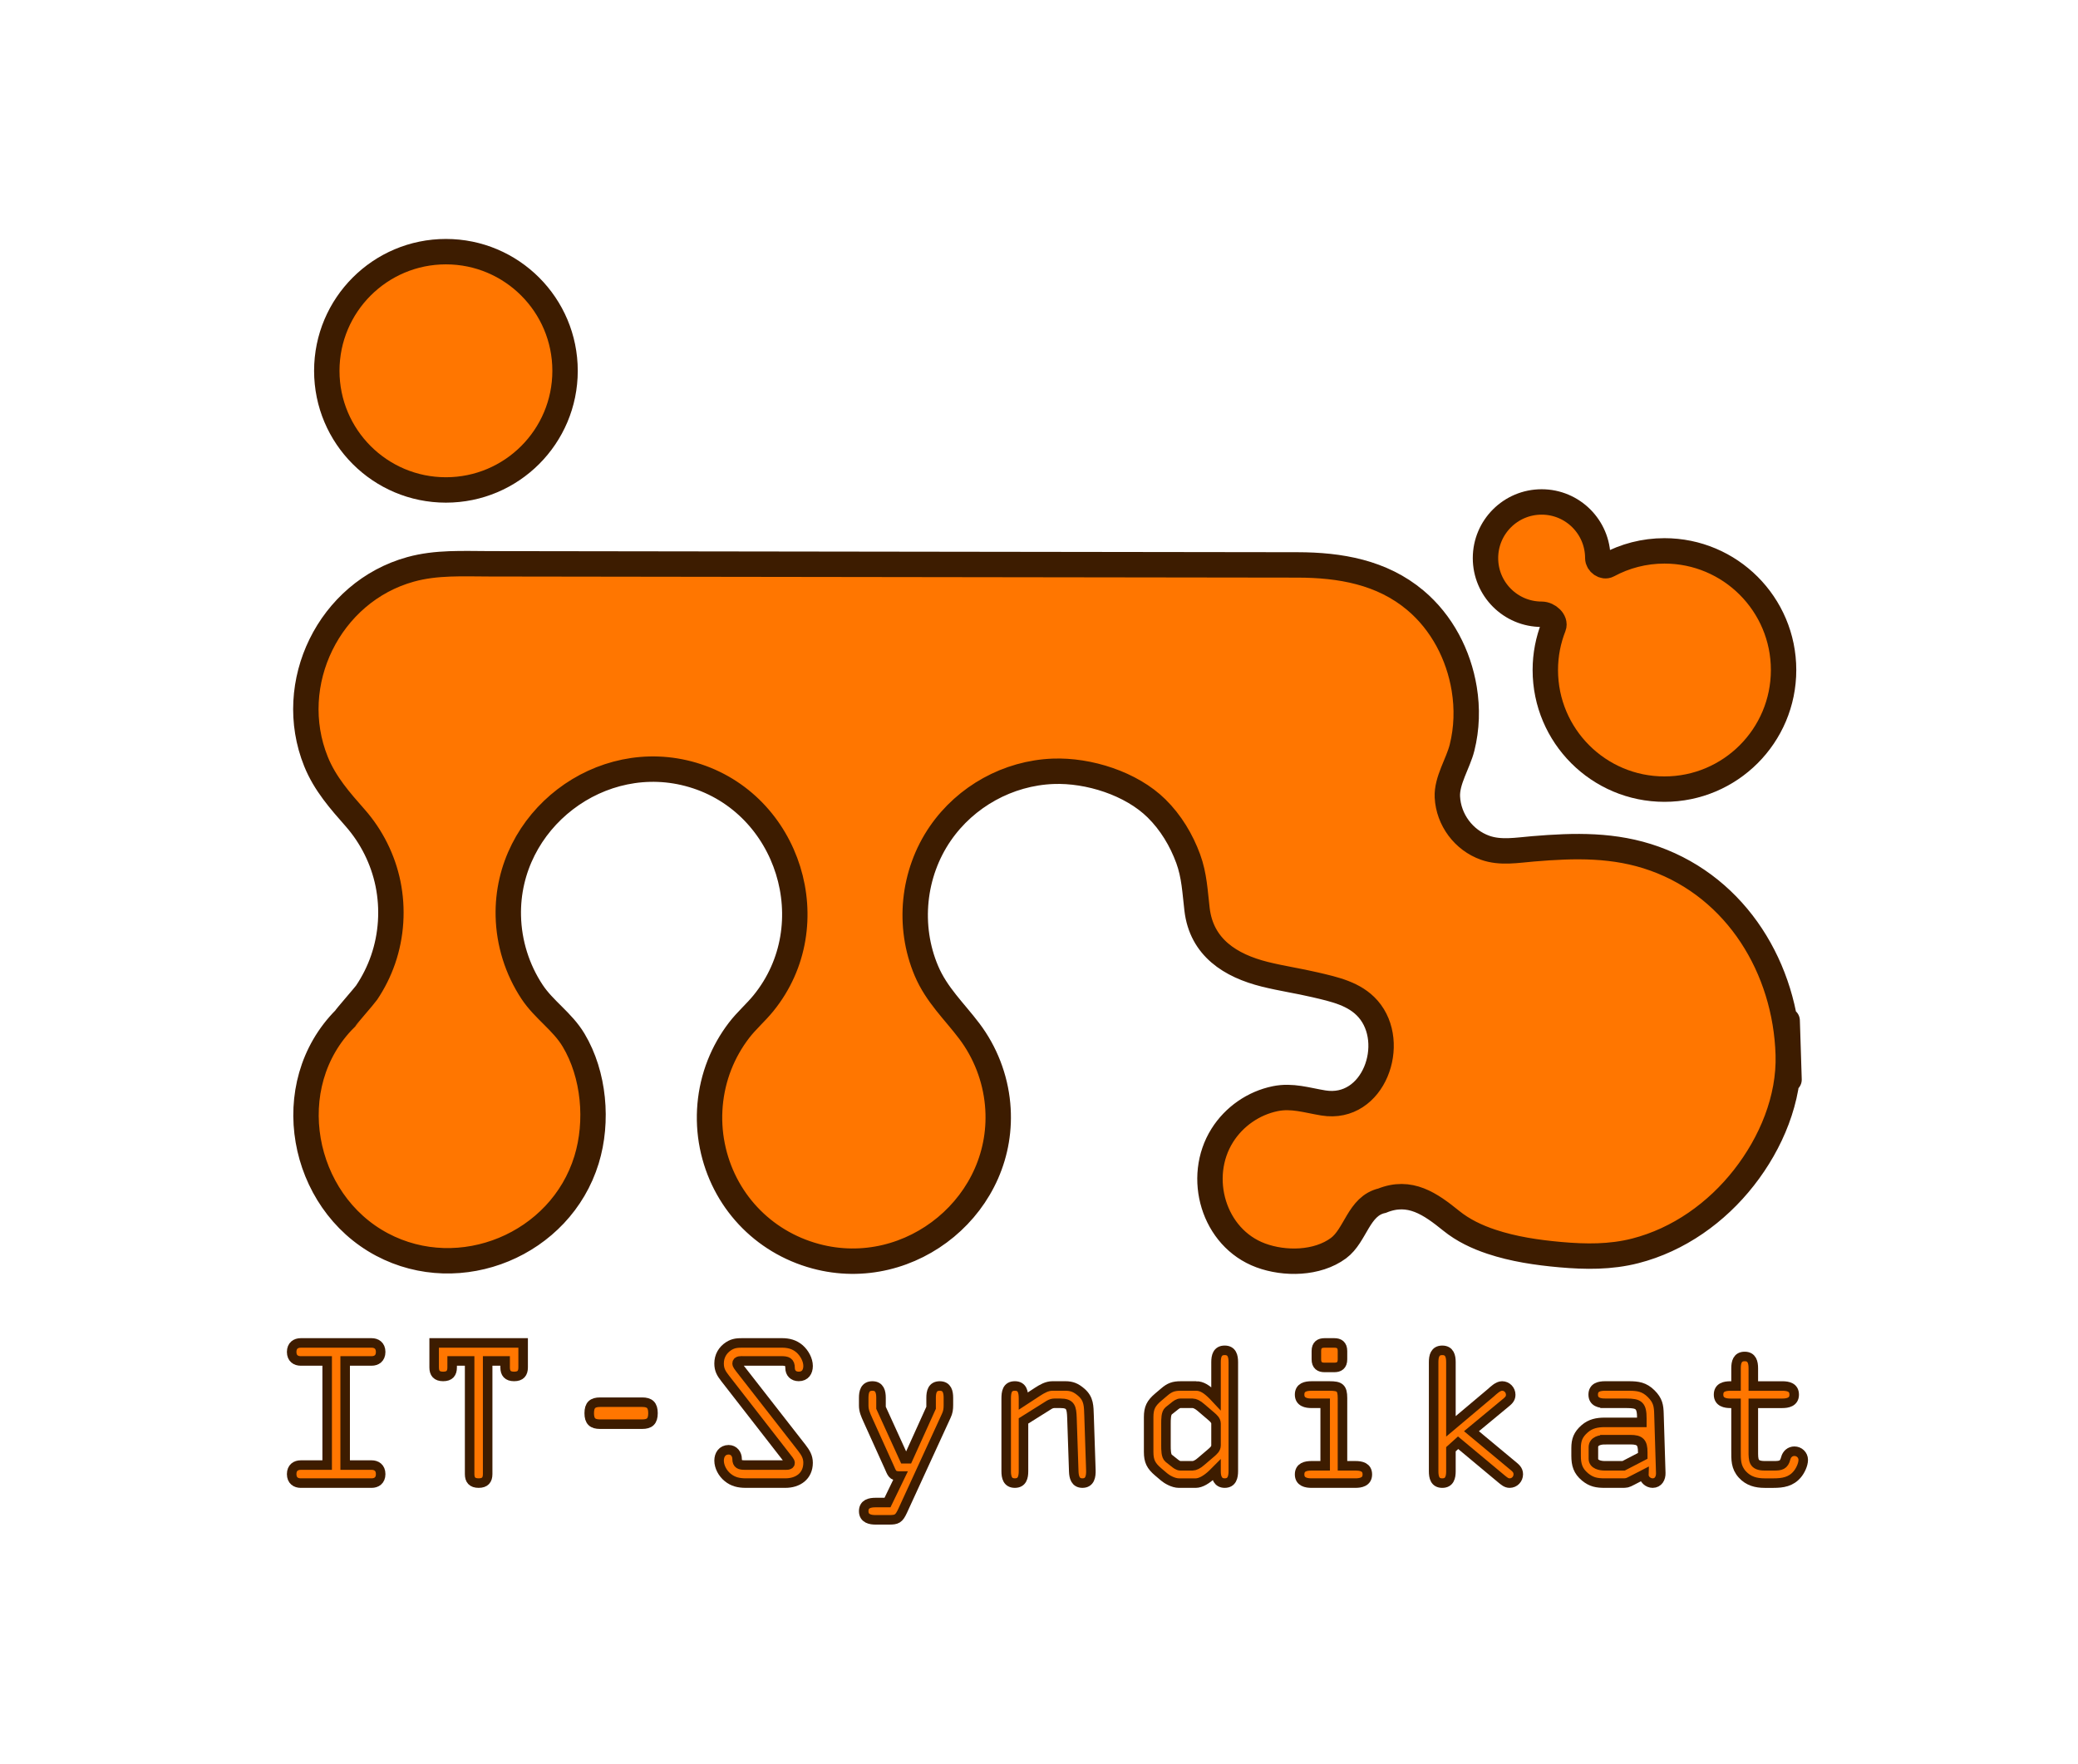 <?xml version="1.0" encoding="UTF-8" standalone="no"?>
<!-- Generator: Adobe Illustrator 15.0.0, SVG Export Plug-In . SVG Version: 6.00 Build 0)  -->

<svg
   xmlns:dc="http://purl.org/dc/elements/1.1/"
   xmlns:cc="http://creativecommons.org/ns#"
   xmlns:rdf="http://www.w3.org/1999/02/22-rdf-syntax-ns#"
   xmlns:svg="http://www.w3.org/2000/svg"
   xmlns="http://www.w3.org/2000/svg"
   xmlns:sodipodi="http://sodipodi.sourceforge.net/DTD/sodipodi-0.dtd"
   xmlns:inkscape="http://www.inkscape.org/namespaces/inkscape"
   version="1.1"
   id="Ebene_1"
   x="0px"
   y="0px"
   width="327.228px"
   height="277.8px"
   viewBox="0 0 327.228 277.8"
   enable-background="new 0 0 327.228 277.8"
   xml:space="preserve"
   inkscape:version="0.48.5 r10040"
   sodipodi:docname="logo2013_name.svg"><defs
     id="defs3291" /><sodipodi:namedview
     pagecolor="#000000"
     bordercolor="#666666"
     borderopacity="1"
     objecttolerance="10"
     gridtolerance="10"
     guidetolerance="10"
     inkscape:pageopacity="0"
     inkscape:pageshadow="2"
     inkscape:window-width="1600"
     inkscape:window-height="900"
     id="namedview3289"
     showgrid="false"
     inkscape:zoom="2"
     inkscape:cx="182.17855"
     inkscape:cy="136.55222"
     inkscape:window-x="0"
     inkscape:window-y="0"
     inkscape:window-maximized="0"
     inkscape:current-layer="g3251"
     showborder="true"
     inkscape:showpageshadow="false"
     borderlayer="false" /><g
     id="g3251"><g
       id="g3253"
       style="stroke:#3d1c00;stroke-opacity:1"><circle
         cx="70.221"
         cy="58.385"
         r="18.76"
         id="circle3255"
         style="fill:#ff7600;fill-opacity:1;stroke:#3d1c00;stroke-opacity:1;stroke-width:4;stroke-miterlimit:4;stroke-dasharray:none" /><g
         id="g3257"
         style="stroke:#3d1c00;stroke-opacity:1"><path
           d="M262.107,86.738c-3.213,0-6.232,0.814-8.875,2.241c-0.67,0.362-1.623-0.303-1.623-1.102c0-4.884-3.959-8.843-8.842-8.843     c-4.885,0-8.844,3.959-8.844,8.843c0,4.882,3.959,8.841,8.844,8.841c1.088,0,2.217,1.077,1.875,1.947     c-0.834,2.116-1.297,4.417-1.297,6.829c0,10.36,8.4,18.759,18.762,18.759c10.359,0,18.758-8.398,18.758-18.759     C280.865,95.137,272.467,86.738,262.107,86.738z"
           id="path3259"
           style="fill:#ff7600;fill-opacity:1;stroke:#3d1c00;stroke-opacity:1;stroke-width:4;stroke-miterlimit:4;stroke-dasharray:none" /><path
           d="M281.6,166.018c-0.426-13.476-8.039-26.154-21.037-30.815c-6.316-2.266-12.584-2.097-19.143-1.548     c-2.504,0.207-5.115,0.693-7.545-0.168c-3.383-1.199-5.777-4.411-5.953-7.996c-0.127-2.584,1.693-5.291,2.309-7.762     c0.76-3.033,0.848-6.188,0.344-9.268c-0.879-5.357-3.512-10.425-7.691-13.939c-5.281-4.441-11.891-5.562-18.539-5.572     c-15.238-0.021-30.479-0.042-45.715-0.062c-20.268-0.028-40.531-0.057-60.797-0.084c-6.908-0.01-13.818-0.02-20.729-0.029     c-4.246-0.006-8.371-0.252-12.449,0.875c-12.812,3.543-19.855,17.975-14.895,30.259c1.41,3.497,3.818,6.201,6.164,8.867     c2.588,2.939,4.389,6.54,5.176,10.377c0.807,3.958,0.543,8.126-0.777,11.946c-0.633,1.834-1.508,3.583-2.59,5.195     c-0.314,0.469-3.422,4.006-3.377,4.082c-10.48,10.483-6.988,28.797,5.797,35.582c12.314,6.535,28.111,0.018,32.213-13.344     c1.848-6.009,1.201-13.42-2.039-18.833c-1.775-2.968-4.666-4.768-6.547-7.612c-2.336-3.533-3.637-7.697-3.734-11.931     c-0.348-15.086,14.549-26.507,29.035-22.224c15.182,4.486,21.156,23.603,11.15,35.934c-1.215,1.498-2.682,2.75-3.855,4.284     c-1.271,1.659-2.312,3.495-3.078,5.44c-1.586,4.026-1.977,8.496-1.129,12.74c1.693,8.469,7.9,15.123,16.26,17.384     c15.057,4.076,30.102-8.317,28.67-23.922c-0.383-4.166-1.941-8.187-4.461-11.523c-2.379-3.148-5.146-5.7-6.75-9.476     c-2.992-7.047-2.146-15.347,2.191-21.644c4.018-5.829,10.674-9.511,17.752-9.784c5.588-0.216,12.305,1.91,16.301,5.852     c2.236,2.206,3.898,4.965,4.977,7.906c0.975,2.665,1.064,5.205,1.393,7.972c0.705,6.001,5.246,8.878,10.697,10.235     c2.617,0.65,5.291,1.038,7.914,1.656c2.998,0.706,6.211,1.38,8.324,3.799c4.691,5.369,0.896,16.088-7.031,14.802     c-2.611-0.423-4.932-1.22-7.586-0.677c-3.43,0.701-6.479,2.824-8.342,5.783c-4.154,6.598-1.408,16.133,6.053,18.896     c3.768,1.395,8.891,1.33,12.236-1.135c2.721-2.005,3.162-6.658,6.869-7.48c4.391-1.783,7.611,0.51,10.893,3.162     c1.859,1.504,4.049,2.544,6.309,3.296c3.5,1.167,7.193,1.71,10.857,2.037c3.994,0.354,7.908,0.403,11.818-0.595     c6.818-1.745,12.807-6.023,17.115-11.533C278.896,179.973,281.822,173.027,281.6,166.018     C281.047,148.609,282.066,180.748,281.6,166.018z"
           id="path3261"
           style="fill:#ff7600;fill-opacity:1;stroke:#3d1c00;stroke-opacity:1;stroke-width:4;stroke-miterlimit:4;stroke-dasharray:none" /><path
           fill="none"
           stroke="#000000"
           stroke-miterlimit="10"
           d="M209.236,167.063"
           id="path3263"
           style="stroke:#3d1c00;stroke-opacity:1" /></g></g><g
       id="g3265"
       style="fill:#ff7600;fill-opacity:1;stroke:#3d1c00;stroke-opacity:1;stroke-width:1.5;stroke-miterlimit:4;stroke-dasharray:none;stroke-linejoin:miter;stroke-linecap:butt"><path
         d="M54.354,230.684h4.172c0.736,0,1.418,0.398,1.418,1.419s-0.682,1.419-1.418,1.419H47.35c-0.74,0-1.42-0.398-1.42-1.419    s0.68-1.419,1.42-1.419h4.17v-16.396h-4.17c-0.74,0-1.42-0.396-1.42-1.418c0-1.02,0.68-1.418,1.42-1.418h11.176    c0.736,0,1.418,0.398,1.418,1.418c0,1.022-0.682,1.418-1.418,1.418h-4.172V230.684z"
         id="path3267"
         style="fill:#ff7600;fill-opacity:1;stroke:#3d1c00;stroke-opacity:1;stroke-width:1.5;stroke-miterlimit:4;stroke-dasharray:none;stroke-linejoin:miter;stroke-linecap:butt" /><path
         d="M71.201,214.287v1.021c0,0.908-0.395,1.42-1.418,1.42c-1.02,0-1.416-0.512-1.416-1.42v-3.857h14.012v3.857    c0,0.908-0.398,1.42-1.418,1.42c-1.021,0-1.418-0.512-1.418-1.42v-1.021h-2.752v17.815c0,0.907-0.396,1.419-1.418,1.419    c-1.023,0-1.42-0.512-1.42-1.419v-17.815H71.201z"
         id="path3269"
         style="fill:#ff7600;fill-opacity:1;stroke:#3d1c00;stroke-opacity:1;stroke-width:1.5;stroke-miterlimit:4;stroke-dasharray:none;stroke-linejoin:miter;stroke-linecap:butt" /><path
         d="M101.127,220.783c1.164,0,1.701,0.454,1.701,1.732c0,1.275-0.537,1.729-1.701,1.729H94.49    c-1.166,0-1.703-0.454-1.703-1.729c0-1.278,0.537-1.732,1.703-1.732H101.127z"
         id="path3271"
         style="fill:#ff7600;fill-opacity:1;stroke:#3d1c00;stroke-opacity:1;stroke-width:1.5;stroke-miterlimit:4;stroke-dasharray:none;stroke-linejoin:miter;stroke-linecap:butt" /><path
         d="M126.258,227.961c0.566,0.738,0.992,1.391,0.992,2.355c0,2.126-1.617,3.205-3.574,3.205h-6.242    c-1.076,0-2.012-0.199-2.861-0.908c-0.766-0.624-1.336-1.646-1.336-2.639c0-0.908,0.51-1.701,1.504-1.701    c0.824,0,1.332,0.681,1.332,1.446c0,0.851,0.455,0.964,1.248,0.964h6.156c0.229,0,0.938,0.085,0.938-0.34    c0-0.227-0.396-0.652-0.514-0.822l-9.729-12.51c-0.596-0.767-0.936-1.333-0.936-2.326c0-1.135,0.539-2.1,1.504-2.725    c0.793-0.509,1.447-0.509,2.354-0.509h6.016c1.076,0,1.986,0.227,2.809,0.937c0.734,0.65,1.332,1.701,1.332,2.693    c0,0.908-0.453,1.646-1.473,1.646c-0.852,0-1.363-0.541-1.363-1.334c0-0.965-0.482-1.107-1.365-1.107h-6.01    c-0.314,0-0.967-0.084-0.967,0.398c0,0.256,0.312,0.596,0.426,0.766L126.258,227.961z"
         id="path3273"
         style="fill:#ff7600;fill-opacity:1;stroke:#3d1c00;stroke-opacity:1;stroke-width:1.5;stroke-miterlimit:4;stroke-dasharray:none;stroke-linejoin:miter;stroke-linecap:butt" /><path
         d="M146.623,221.663v-1.56c0-0.938,0.197-1.871,1.363-1.871c1.16,0,1.361,0.934,1.361,1.871v1.105    c0,0.682-0.061,1.135-0.342,1.73l-6.865,14.949c-0.596,1.277-0.908,1.418-2.156,1.418h-2.098c-0.797,0-1.875-0.17-1.875-1.361    c0-1.163,0.965-1.361,1.875-1.361h1.871l2.016-4.17h-0.143c-1.137,0-1.191-0.511-1.619-1.446l-3.348-7.403    c-0.369-0.823-0.652-1.447-0.652-2.242v-1.219c0-0.938,0.199-1.871,1.363-1.871s1.361,0.934,1.361,1.871v1.56l3.66,8.028h0.594    L146.623,221.663z"
         id="path3275"
         style="fill:#ff7600;fill-opacity:1;stroke:#3d1c00;stroke-opacity:1;stroke-width:1.5;stroke-miterlimit:4;stroke-dasharray:none;stroke-linejoin:miter;stroke-linecap:butt" /><path
         d="M161.172,223.734v7.915c0,0.937-0.197,1.872-1.361,1.872s-1.363-0.936-1.363-1.872v-11.405    c0-0.992,0.115-2.014,1.363-2.014c1.221,0,1.361,1.021,1.361,1.985v0.312v0.058l2.215-1.446c0.707-0.454,1.473-0.909,2.354-0.909    h2.012c1.051,0,1.703,0.284,2.525,0.994c1.219,1.049,1.164,2.212,1.219,3.687l0.285,8.566c0.029,0.965-0.115,2.044-1.332,2.044    c-1.107,0-1.334-0.936-1.363-1.845l-0.283-8.396c-0.057-1.674-0.199-2.326-1.842-2.326h-0.91c-0.283,0-0.566,0.084-0.852,0.254    L161.172,223.734z"
         id="path3277"
         style="fill:#ff7600;fill-opacity:1;stroke:#3d1c00;stroke-opacity:1;stroke-width:1.5;stroke-miterlimit:4;stroke-dasharray:none;stroke-linejoin:miter;stroke-linecap:butt" /><path
         d="M188.346,218.23c0.934,0,1.701,0.512,2.695,1.504l0.451,0.481v-5.729c0-0.936,0.199-1.872,1.363-1.872    c1.162,0,1.359,0.937,1.359,1.872v17.134c0,0.937-0.197,1.901-1.359,1.901c-1.078,0-1.363-0.908-1.363-1.816v-0.17l-0.594,0.595    c-0.852,0.796-1.789,1.392-2.609,1.392h-2.639c-0.908,0-1.93-0.625-2.326-0.965l-0.938-0.795    c-1.135-0.965-1.504-1.701-1.504-3.148v-5.475c0-1.446,0.369-2.184,1.504-3.149l0.938-0.794c0.852-0.738,1.475-0.965,2.611-0.965    H188.346z M183.607,227.536c0,0.765,0,1.729,0.426,2.071l0.822,0.652c0.34,0.283,0.68,0.537,1.021,0.537h1.93    c0.34,0,0.822-0.227,1.332-0.682l1.562-1.332c0.396-0.34,0.791-0.68,0.791-1.19v-3.434c0-0.51-0.395-0.851-0.791-1.19    l-1.562-1.334c-0.51-0.453-0.992-0.68-1.332-0.68h-1.93c-0.342,0-0.682,0.254-1.021,0.539l-0.822,0.651    c-0.426,0.341-0.426,1.306-0.426,2.069V227.536z"
         id="path3279"
         style="fill:#ff7600;fill-opacity:1;stroke:#3d1c00;stroke-opacity:1;stroke-width:1.5;stroke-miterlimit:4;stroke-dasharray:none;stroke-linejoin:miter;stroke-linecap:butt" /><path
         d="M211.404,230.797h2.041c0.91,0,1.873,0.199,1.873,1.362c0,1.191-1.078,1.362-1.873,1.362h-6.918    c-0.795,0-1.875-0.171-1.875-1.362c0-1.163,0.967-1.362,1.875-1.362h2.152v-9.842h-2.152c-0.795,0-1.875-0.172-1.875-1.362    c0-1.163,0.967-1.36,1.875-1.36h2.863c1.561,0,2.014,0.282,2.014,1.898V230.797z M207.293,212.729    c0-0.965,0.537-1.276,1.277-1.276h1.557c0.738,0,1.277,0.312,1.277,1.276v1.305c0,0.964-0.539,1.275-1.277,1.275h-1.557    c-0.74,0-1.277-0.312-1.277-1.275V212.729z"
         id="path3281"
         style="fill:#ff7600;fill-opacity:1;stroke:#3d1c00;stroke-opacity:1;stroke-width:1.5;stroke-miterlimit:4;stroke-dasharray:none;stroke-linejoin:miter;stroke-linecap:butt" /><path
         d="M234.719,219.338c0.484-0.426,1.164-1.107,1.816-1.107c0.766,0,1.361,0.625,1.361,1.391c0,0.652-0.426,0.965-0.906,1.361    l-5.275,4.369l6.408,5.332c0.51,0.426,0.965,0.738,0.965,1.446c0,0.767-0.596,1.392-1.361,1.392c-0.539,0-0.881-0.341-1.277-0.652    l-6.836-5.701l-1.133,1.02v3.462c0,0.937-0.199,1.872-1.363,1.872s-1.359-0.936-1.359-1.872v-17.163    c0-0.936,0.195-1.872,1.359-1.872s1.363,0.937,1.363,1.872v10.1L234.719,219.338z"
         id="path3283"
         style="fill:#ff7600;fill-opacity:1;stroke:#3d1c00;stroke-opacity:1;stroke-width:1.5;stroke-miterlimit:4;stroke-dasharray:none;stroke-linejoin:miter;stroke-linecap:butt" /><path
         d="M252.758,220.955c-0.793,0-1.873-0.172-1.873-1.362c0-1.163,0.967-1.362,1.873-1.362h3.746    c1.416,0,2.439,0.143,3.516,1.221c1.051,1.049,1.191,1.871,1.221,3.233l0.283,9.248c0.027,0.793-0.369,1.589-1.279,1.589    c-0.705,0-1.416-0.596-1.387-1.363l-1.871,0.965c-0.768,0.398-0.795,0.398-1.678,0.398h-2.607c-1.219,0-2.098-0.143-3.094-0.965    c-1.133-0.936-1.416-1.93-1.416-3.348v-1.191c0-1.305,0.312-2.129,1.332-3.035c0.936-0.823,1.988-1.021,3.178-1.021h5.842v-0.624    c0-2.042-0.451-2.382-2.408-2.382H252.758z M252.73,226.686c-0.738,0-1.814,0.197-1.814,1.19v1.815    c0,0.908,1.105,1.105,1.756,1.105h3.008l3.008-1.56v-0.596c0-1.503-0.424-1.956-1.928-1.956H252.73z"
         id="path3285"
         style="fill:#ff7600;fill-opacity:1;stroke:#3d1c00;stroke-opacity:1;stroke-width:1.5;stroke-miterlimit:4;stroke-dasharray:none;stroke-linejoin:miter;stroke-linecap:butt" /><path
         d="M276.102,228.387c0,1.531-0.057,2.41,1.816,2.41h1.389c1.107,0,1.615-0.085,1.9-1.189c0.17-0.653,0.682-1.108,1.365-1.108    c0.762,0,1.387,0.596,1.387,1.362c0,0.766-0.482,1.73-0.936,2.269c-0.992,1.193-2.297,1.392-3.744,1.392h-1.391    c-1.363,0-2.553-0.312-3.518-1.362c-1.049-1.163-0.992-2.326-0.992-3.802v-7.402h-0.881c-0.791,0-1.871-0.172-1.871-1.362    c0-1.163,0.965-1.36,1.871-1.36h0.881v-2.782c0-0.935,0.199-1.871,1.361-1.871s1.361,0.937,1.361,1.871v2.782h4.568    c0.908,0,1.869,0.197,1.869,1.36c0,1.19-1.074,1.362-1.869,1.362h-4.568V228.387z"
         id="path3287"
         style="fill:#ff7600;fill-opacity:1;stroke:#3d1c00;stroke-opacity:1;stroke-width:1.5;stroke-miterlimit:4;stroke-dasharray:none;stroke-linejoin:miter;stroke-linecap:butt" /></g></g></svg>
